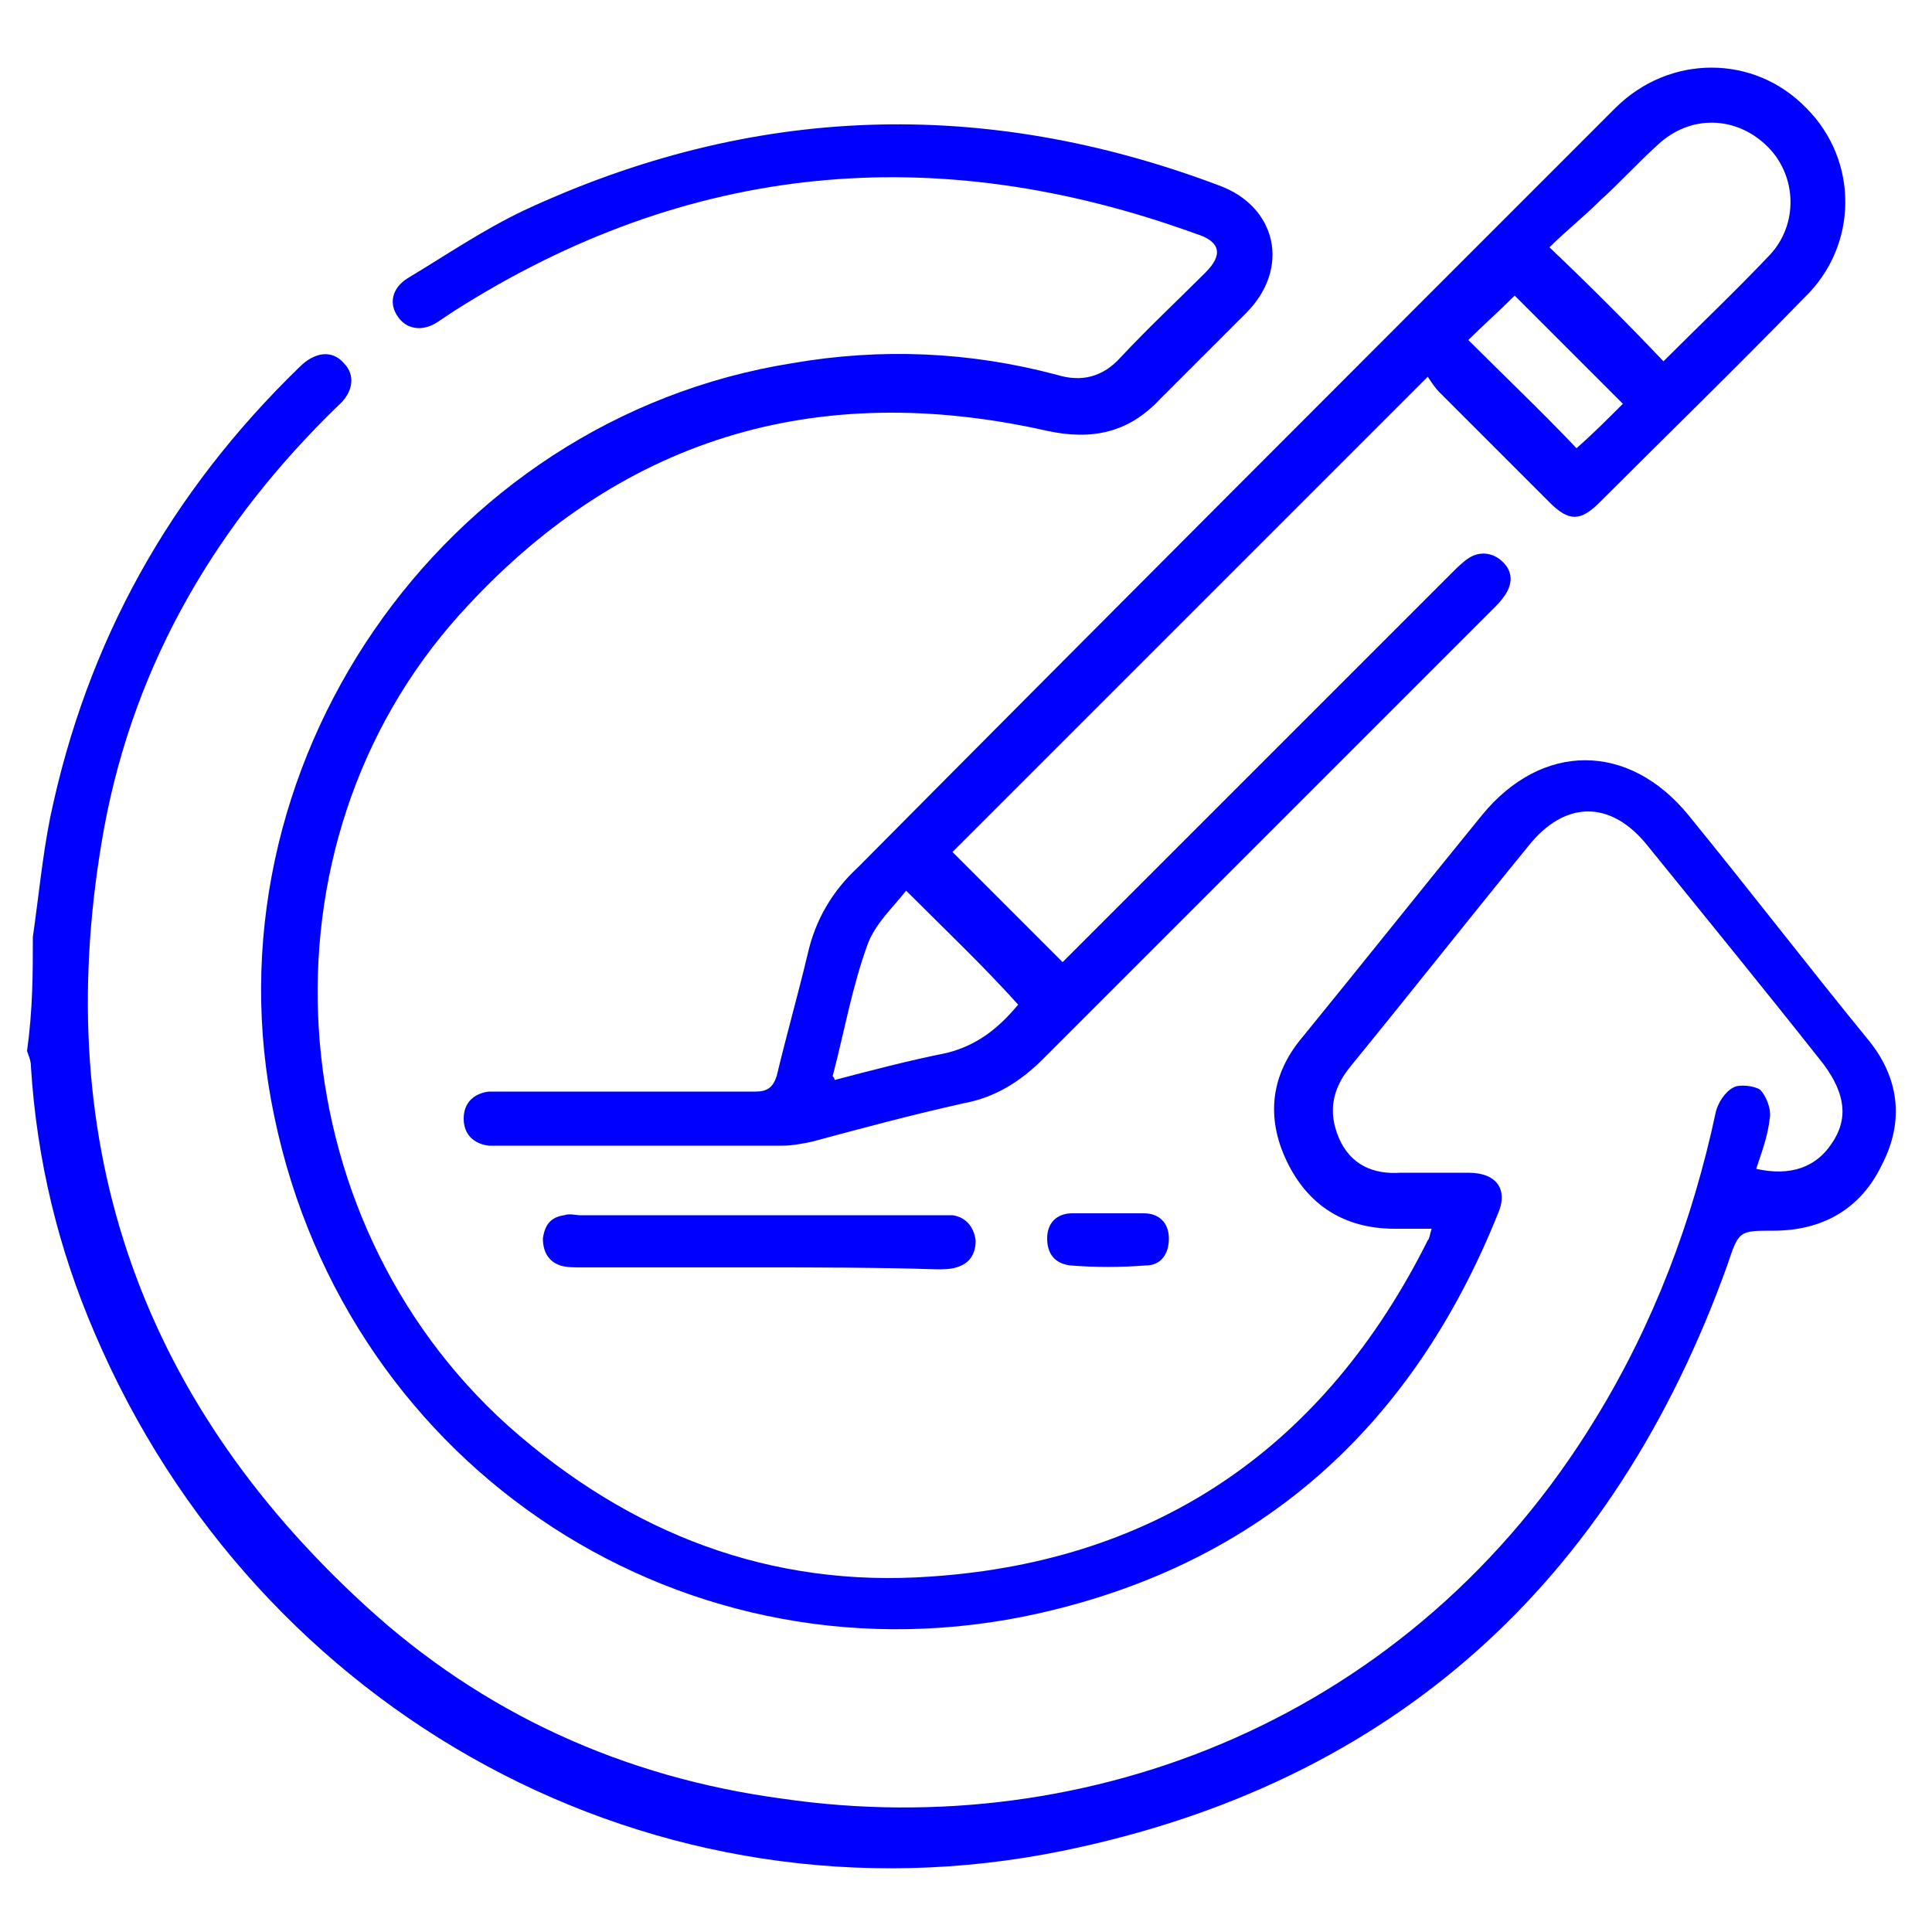 <?xml version="1.0" encoding="utf-8"?>
<!-- Generator: Adobe Illustrator 27.3.1, SVG Export Plug-In . SVG Version: 6.00 Build 0)  -->
<svg version="1.1" id="Layer_1" xmlns="http://www.w3.org/2000/svg" xmlns:xlink="http://www.w3.org/1999/xlink" x="0px" y="0px"
	 viewBox="0 0 100 100" style="enable-background:new 0 0 100 100;" xml:space="preserve">
<style type="text/css">
	.st0{fill:#0000FF;}
</style>
<g>
	<path class="st0" d="M1.7,48.5c0.3-2.1,0.5-4.2,0.9-6.2c1.9-9.1,6.2-16.8,12.9-23.3c0.8-0.8,1.7-0.9,2.3-0.2
		c0.6,0.6,0.5,1.5-0.3,2.2C11.3,27,7,34.2,5.4,42.8C2.5,58.7,7,72.2,18.9,83.1c6.1,5.6,13.4,8.9,21.6,10
		c15.8,2.3,32.6-4.1,42.1-19.7c3-4.9,5-10.2,6.2-15.8c0.1-0.5,0.5-1.1,0.9-1.3c0.3-0.2,1.1-0.1,1.4,0.1c0.3,0.3,0.6,1,0.5,1.5
		c-0.1,0.9-0.4,1.7-0.7,2.6c1.8,0.4,3.1-0.1,3.9-1.3c0.9-1.3,0.7-2.6-0.4-4.1c-3-3.8-6.1-7.6-9.1-11.3c-1.9-2.4-4.3-2.4-6.2,0
		c-3.1,3.8-6.1,7.6-9.2,11.4c-0.9,1.1-1.2,2.3-0.6,3.7c0.6,1.4,1.8,1.9,3.2,1.8c1.2,0,2.3,0,3.5,0c1.5,0,2.1,0.9,1.5,2.2
		c-4.4,10.9-12.2,18-23.7,20.6c-18.2,4.1-35.8-7.4-39.6-25.7c-3.8-18,8.6-36.1,26.8-39c4.6-0.8,9.2-0.6,13.7,0.6
		c1.3,0.4,2.4,0.1,3.3-0.9c1.4-1.5,2.9-2.9,4.4-4.4c0.9-0.9,0.8-1.6-0.5-2c-13.5-4.9-26.3-3.7-38.4,4c-0.3,0.2-0.6,0.4-0.9,0.6
		c-0.8,0.5-1.6,0.3-2-0.3c-0.5-0.7-0.3-1.5,0.5-2c2-1.2,3.9-2.5,6-3.5c11.8-5.5,23.8-5.9,36-1.3c3,1.1,3.7,4.3,1.4,6.6
		c-1.5,1.5-3,3-4.5,4.5c-1.6,1.7-3.5,2.1-5.8,1.6c-12-2.7-22.2,0.4-30.4,9.5c-10.8,12-9.5,31.2,2.5,42c6.3,5.6,13.6,8.4,21.9,7.8
		c11.8-0.8,20.4-6.8,25.7-17.4c0.1-0.1,0.1-0.3,0.2-0.6c-0.7,0-1.3,0-1.9,0c-2.6,0-4.5-1.2-5.6-3.5c-1.1-2.3-0.8-4.5,0.8-6.4
		c3.1-3.8,6.2-7.7,9.3-11.5c3.1-3.8,7.6-3.8,10.7,0c3.1,3.8,6.1,7.7,9.2,11.5c1.7,2,2,4.3,0.8,6.6c-1.1,2.3-3.1,3.4-5.6,3.4
		c-1.8,0-1.8,0-2.4,1.8c-5.9,16.4-17.3,26.8-34.4,30.3c-21.1,4.3-41.7-7.1-50.1-26.8c-1.9-4.4-3-9-3.3-13.8c0-0.3-0.1-0.5-0.2-0.8
		C1.7,52.2,1.7,50.4,1.7,48.5z"/>
	<path class="st0" d="M49.3,44.1c1.8,1.8,3.7,3.7,5.7,5.7c0.1-0.1,0.4-0.4,0.6-0.6c6.5-6.5,13.1-13.1,19.6-19.6
		c0.2-0.2,0.5-0.5,0.8-0.7c0.6-0.4,1.3-0.3,1.8,0.2c0.5,0.5,0.5,1.1,0.1,1.7c-0.2,0.3-0.4,0.5-0.6,0.7C69.5,39.3,61.8,47,54,54.8
		c-1.2,1.2-2.5,2-4.1,2.3c-2.7,0.6-5.3,1.3-7.9,2c-0.5,0.1-1,0.2-1.5,0.2c-4.8,0-9.6,0-14.4,0c-0.3,0-0.5,0-0.8,0
		c-0.8-0.1-1.3-0.6-1.3-1.4c0-0.8,0.5-1.3,1.3-1.4c0.3,0,0.7,0,1,0c4.3,0,8.6,0,12.8,0c0.6,0,0.9-0.2,1.1-0.8
		c0.5-2.1,1.1-4.2,1.6-6.3c0.4-1.8,1.3-3.3,2.6-4.5C57.4,31.8,70.5,18.7,83.6,5.6c2.8-2.8,7.2-2.8,9.9,0c2.7,2.7,2.7,7.1-0.1,9.8
		C89.9,19,86.3,22.5,82.8,26c-1,1-1.6,1-2.6,0c-1.9-1.9-3.8-3.8-5.7-5.7c-0.2-0.2-0.4-0.5-0.6-0.8C65.6,27.8,57.4,36,49.3,44.1z
		 M86.1,18.7c1.8-1.8,3.7-3.6,5.5-5.5c1.5-1.6,1.4-4.1-0.1-5.6c-1.6-1.6-4-1.7-5.7-0.1c-1,0.9-2,2-3,2.9C82,11.2,81,12,80.2,12.8
		C82.3,14.8,84.2,16.7,86.1,18.7z M46.9,46.1c-0.7,0.9-1.6,1.7-2,2.8c-0.8,2.2-1.2,4.5-1.8,6.8c0,0,0.1,0.1,0.1,0.2
		c1.9-0.5,3.8-1,5.8-1.4c1.6-0.4,2.7-1.3,3.7-2.5C50.9,50,49,48.2,46.9,46.1z M78.4,15.3c-0.8,0.8-1.7,1.6-2.4,2.3
		c1.9,1.9,3.8,3.7,5.6,5.6c0.8-0.7,1.6-1.5,2.4-2.3C82,18.9,80.1,17,78.4,15.3z"/>
	<path class="st0" d="M39.2,65.6c-3,0-6.1,0-9.1,0c-0.4,0-0.8,0-1.1-0.1c-0.6-0.2-0.9-0.7-0.9-1.4c0.1-0.7,0.4-1.1,1.1-1.2
		c0.3-0.1,0.6,0,0.8,0c6.2,0,12.3,0,18.5,0c0.3,0,0.5,0,0.8,0c0.7,0.1,1.1,0.6,1.2,1.3c0,0.7-0.3,1.2-1,1.4c-0.3,0.1-0.7,0.1-1,0.1
		C45.3,65.6,42.3,65.6,39.2,65.6z"/>
	<path class="st0" d="M57.4,62.8c0.6,0,1.2,0,1.8,0c0.8,0,1.3,0.5,1.3,1.3c0,0.8-0.4,1.4-1.2,1.4c-1.3,0.1-2.6,0.1-3.9,0
		c-0.8-0.1-1.2-0.6-1.2-1.4c0-0.8,0.5-1.3,1.3-1.3C56.2,62.8,56.8,62.8,57.4,62.8z"/>
</g>
</svg>
